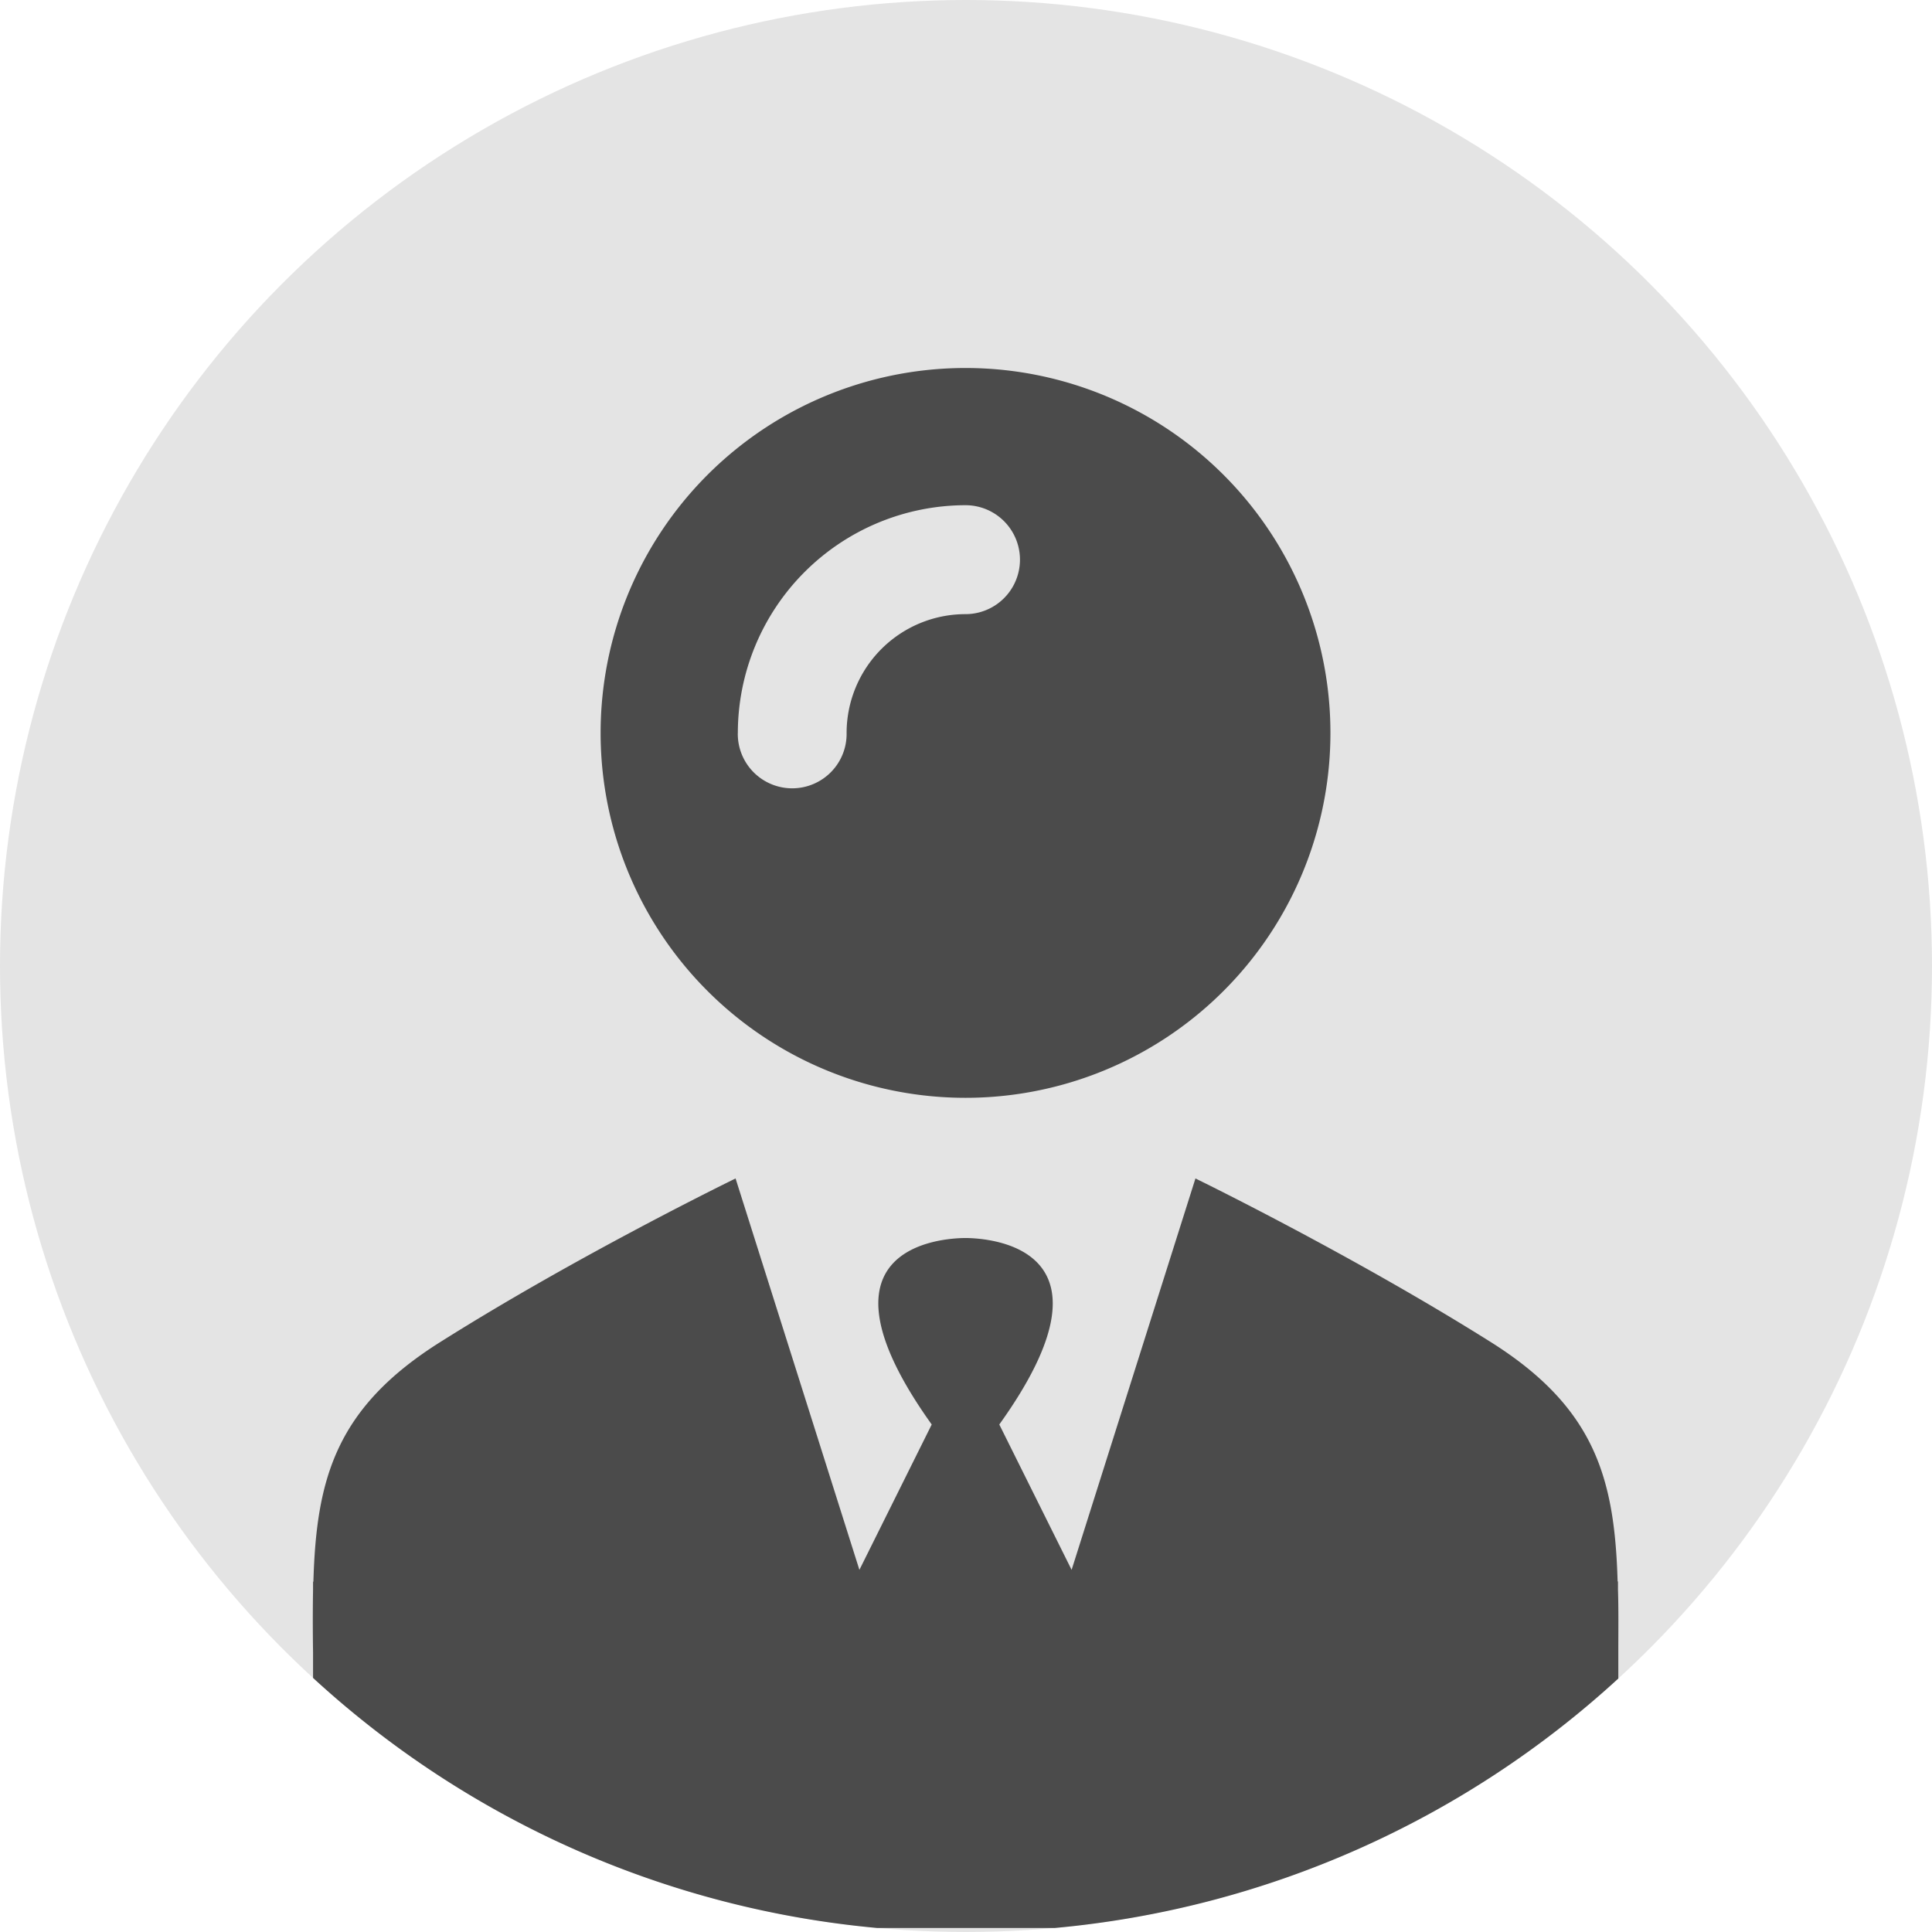 <svg xmlns="http://www.w3.org/2000/svg" width="105" height="105" viewBox="0 0 105 105">
  <defs>
    <style>
      .cls-1 {
        fill: #e4e4e4;
      }

      .cls-2 {
        fill: #4b4b4b;
      }
    </style>
  </defs>
  <g id="Group_120" data-name="Group 120" transform="translate(-379 -2488)">
    <circle id="Ellipse_30" data-name="Ellipse 30" class="cls-1" cx="52.5" cy="52.5" r="52.5" transform="translate(379 2488)"/>
    <path id="Intersection_2" data-name="Intersection 2" class="cls-2" d="M16181.437,24313.781h-4.771a52.306,52.306,0,0,1-30.652-13.59v-1.383c-.018-1.215-.018-2.344,0-3.418v-.4c0-.02.019-.037.019-.055.165-5.584,1.221-9.441,6.932-13.021,7.549-4.754,16.012-8.867,16.012-8.867l6.73,21.271,3.93-7.9c-6.895-9.641.488-10.117,1.8-10.135h.073c1.312.018,8.7.512,1.8,10.135l3.93,7.9,6.73-21.271s8.445,4.113,16.012,8.867c5.711,3.58,6.767,7.438,6.932,13.021a.064.064,0,0,1,.019.055v.4c.036,1.074.019,2.215.019,3.418v1.416a52.306,52.306,0,0,1-30.621,13.557Zm-19.795-64.949a19.832,19.832,0,1,1,19.831,19.832A19.831,19.831,0,0,1,16161.642,24248.832Zm7.456,0a2.957,2.957,0,1,0,5.913,0,6.464,6.464,0,0,1,6.462-6.455,2.96,2.96,0,1,0,0-5.92A12.391,12.391,0,0,0,16169.1,24248.832Z" transform="translate(-15750 -21721)"/>
  </g>
</svg>
